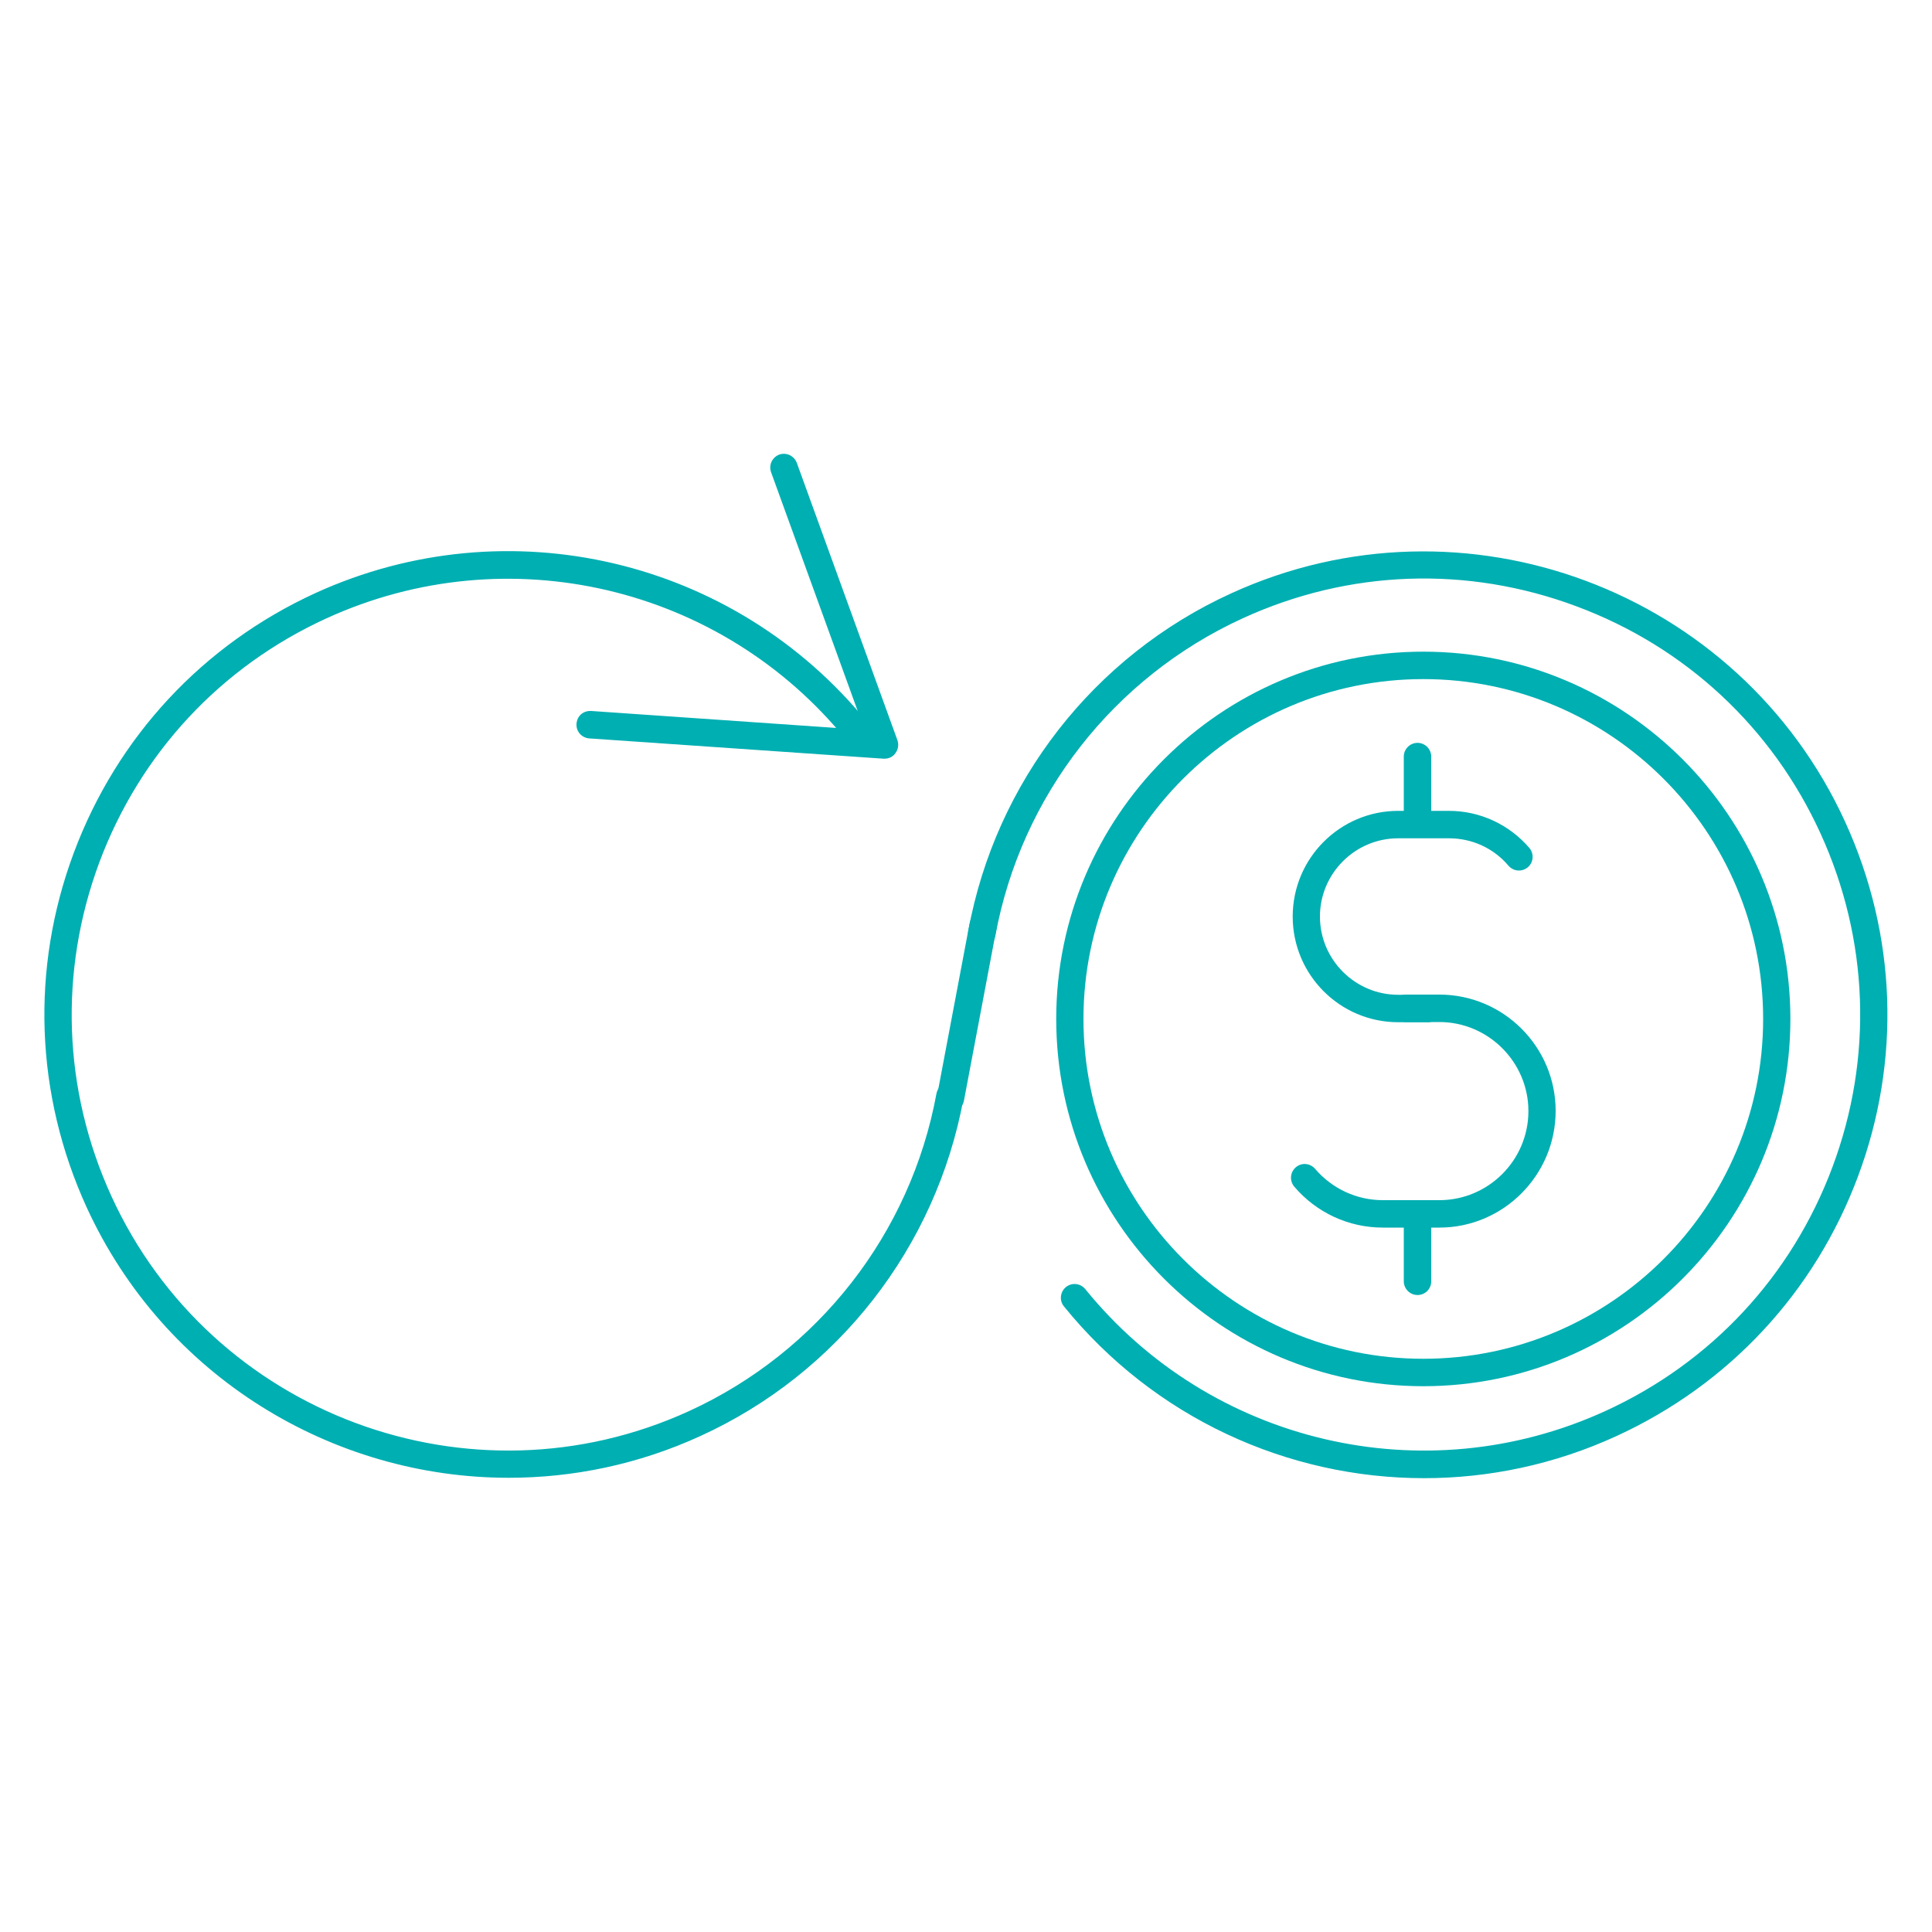 <svg xmlns="http://www.w3.org/2000/svg" viewBox="0 0 1000 1000"><path fill="none" d="M0 0h1000v1000H0z"></path><g fill="#00AFB2"><path d="M733.7 430.2c-3.9 0-7.1-3.2-7.1-7.1v-31.5c0-3.9 3.2-7.1 7.1-7.1s7.1 3.2 7.1 7.1v31.5c0 3.9-3.2 7.1-7.1 7.1zm0 240.1c-3.9 0-7.1-3.2-7.1-7.1v-31.6c0-3.9 3.2-7.1 7.1-7.1s7.1 3.2 7.1 7.1v31.6c0 4-3.2 7.1-7.1 7.1z"></path><path d="M739.1 529.1h-15.4c-30.1 0-54.6-24.5-54.6-54.7s24.5-54.7 54.6-54.7H750c16 0 31.1 7 41.6 19.2 2.5 3 2.2 7.4-.8 10-3 2.5-7.4 2.2-10-.8-7.7-9.1-18.9-14.2-30.8-14.2h-26.3c-22.3 0-40.5 18.2-40.5 40.5s18.2 40.5 40.5 40.5h15.4c3.9 0 7.1 3.2 7.1 7.1s-3.2 7.1-7.1 7.1z"></path><path d="M745 635.4h-29.3c-17.6 0-34.3-7.7-45.8-21.2-2.5-3-2.2-7.4.8-10 3-2.6 7.4-2.2 10 .8 8.8 10.3 21.6 16.2 35 16.2H745c25.4 0 46.1-20.7 46.1-46.1S770.3 529 745 529h-17.2c-3.9 0-7.1-3.2-7.1-7.1s3.2-7.1 7.1-7.1H745c33.2 0 60.2 27 60.2 60.2s-27 60.4-60.2 60.4zM457.8 392.7h-.5L305 382.2c-3.9-.3-6.9-3.6-6.6-7.6.3-3.9 3.3-6.8 7.6-6.6l141.5 9.8-48.4-133.4c-1.3-3.7.6-7.7 4.2-9.1 3.7-1.3 7.7.6 9.1 4.2l52.1 143.6c.8 2.3.4 4.8-1 6.7-1.3 1.9-3.4 2.9-5.7 2.9z"></path><path d="M263.3 764.9c-91 0-178.2-52.1-218.5-140.1-26.6-58.3-29-123.4-6.6-183.4S105 333.7 163.2 307c99.6-45.5 217.1-17.9 286 67.2 2.5 3 2 7.5-1 10-3.1 2.4-7.5 2-10-1-64.8-80-175.4-106-269.1-63.2-54.8 25-96.6 69.9-117.7 126.4-21 56.5-18.8 117.8 6.2 172.6 51.7 113.2 185.9 163.1 299 111.4 66.9-30.6 114.8-92 128.1-164.3.7-3.8 4.3-6.3 8.3-5.7 3.8.7 6.4 4.4 5.7 8.3-14.2 76.9-65.1 142.2-136.2 174.6-32.1 14.7-65.9 21.6-99.2 21.6zm473.8.2c-70.7 0-139.7-31.3-186.4-88.9-2.5-3-2-7.5 1-10 3.1-2.5 7.5-2 10 1 64.8 79.9 175.4 106 269.1 63.2 54.8-25 96.6-69.9 117.7-126.4s18.8-117.8-6.2-172.6-69.9-96.6-126.4-117.6c-56.5-21.1-117.8-18.9-172.6 6.2-66.9 30.6-114.8 92-128.1 164.3-.7 3.8-4.2 6.4-8.3 5.7-3.8-.7-6.4-4.4-5.7-8.3 14.1-76.9 65-142.2 136.1-174.6 120.3-55 262.9-1.8 317.8 118.4 26.6 58.3 29 123.4 6.6 183.4s-66.8 107.7-125 134.4c-32 14.7-66 21.8-99.6 21.8z"></path><path d="M491.9 575.6c-.4 0-.9 0-1.3-.1-3.8-.7-6.4-4.4-5.6-8.3l16.9-89.4c.7-3.9 4.5-6.4 8.3-5.6 3.8.7 6.4 4.4 5.6 8.3l-16.9 89.4c-.7 3.3-3.7 5.7-7 5.7zm244.8 141.9c-104.8 0-190-85.3-190-190.1s85.3-190.1 190-190.1 190 85.3 190 190.1-85.2 190.1-190 190.1zm0-366c-97 0-175.9 78.9-175.9 175.9s78.9 175.9 175.9 175.9 175.9-78.9 175.9-175.9-78.9-175.9-175.9-175.9z"></path></g></svg>